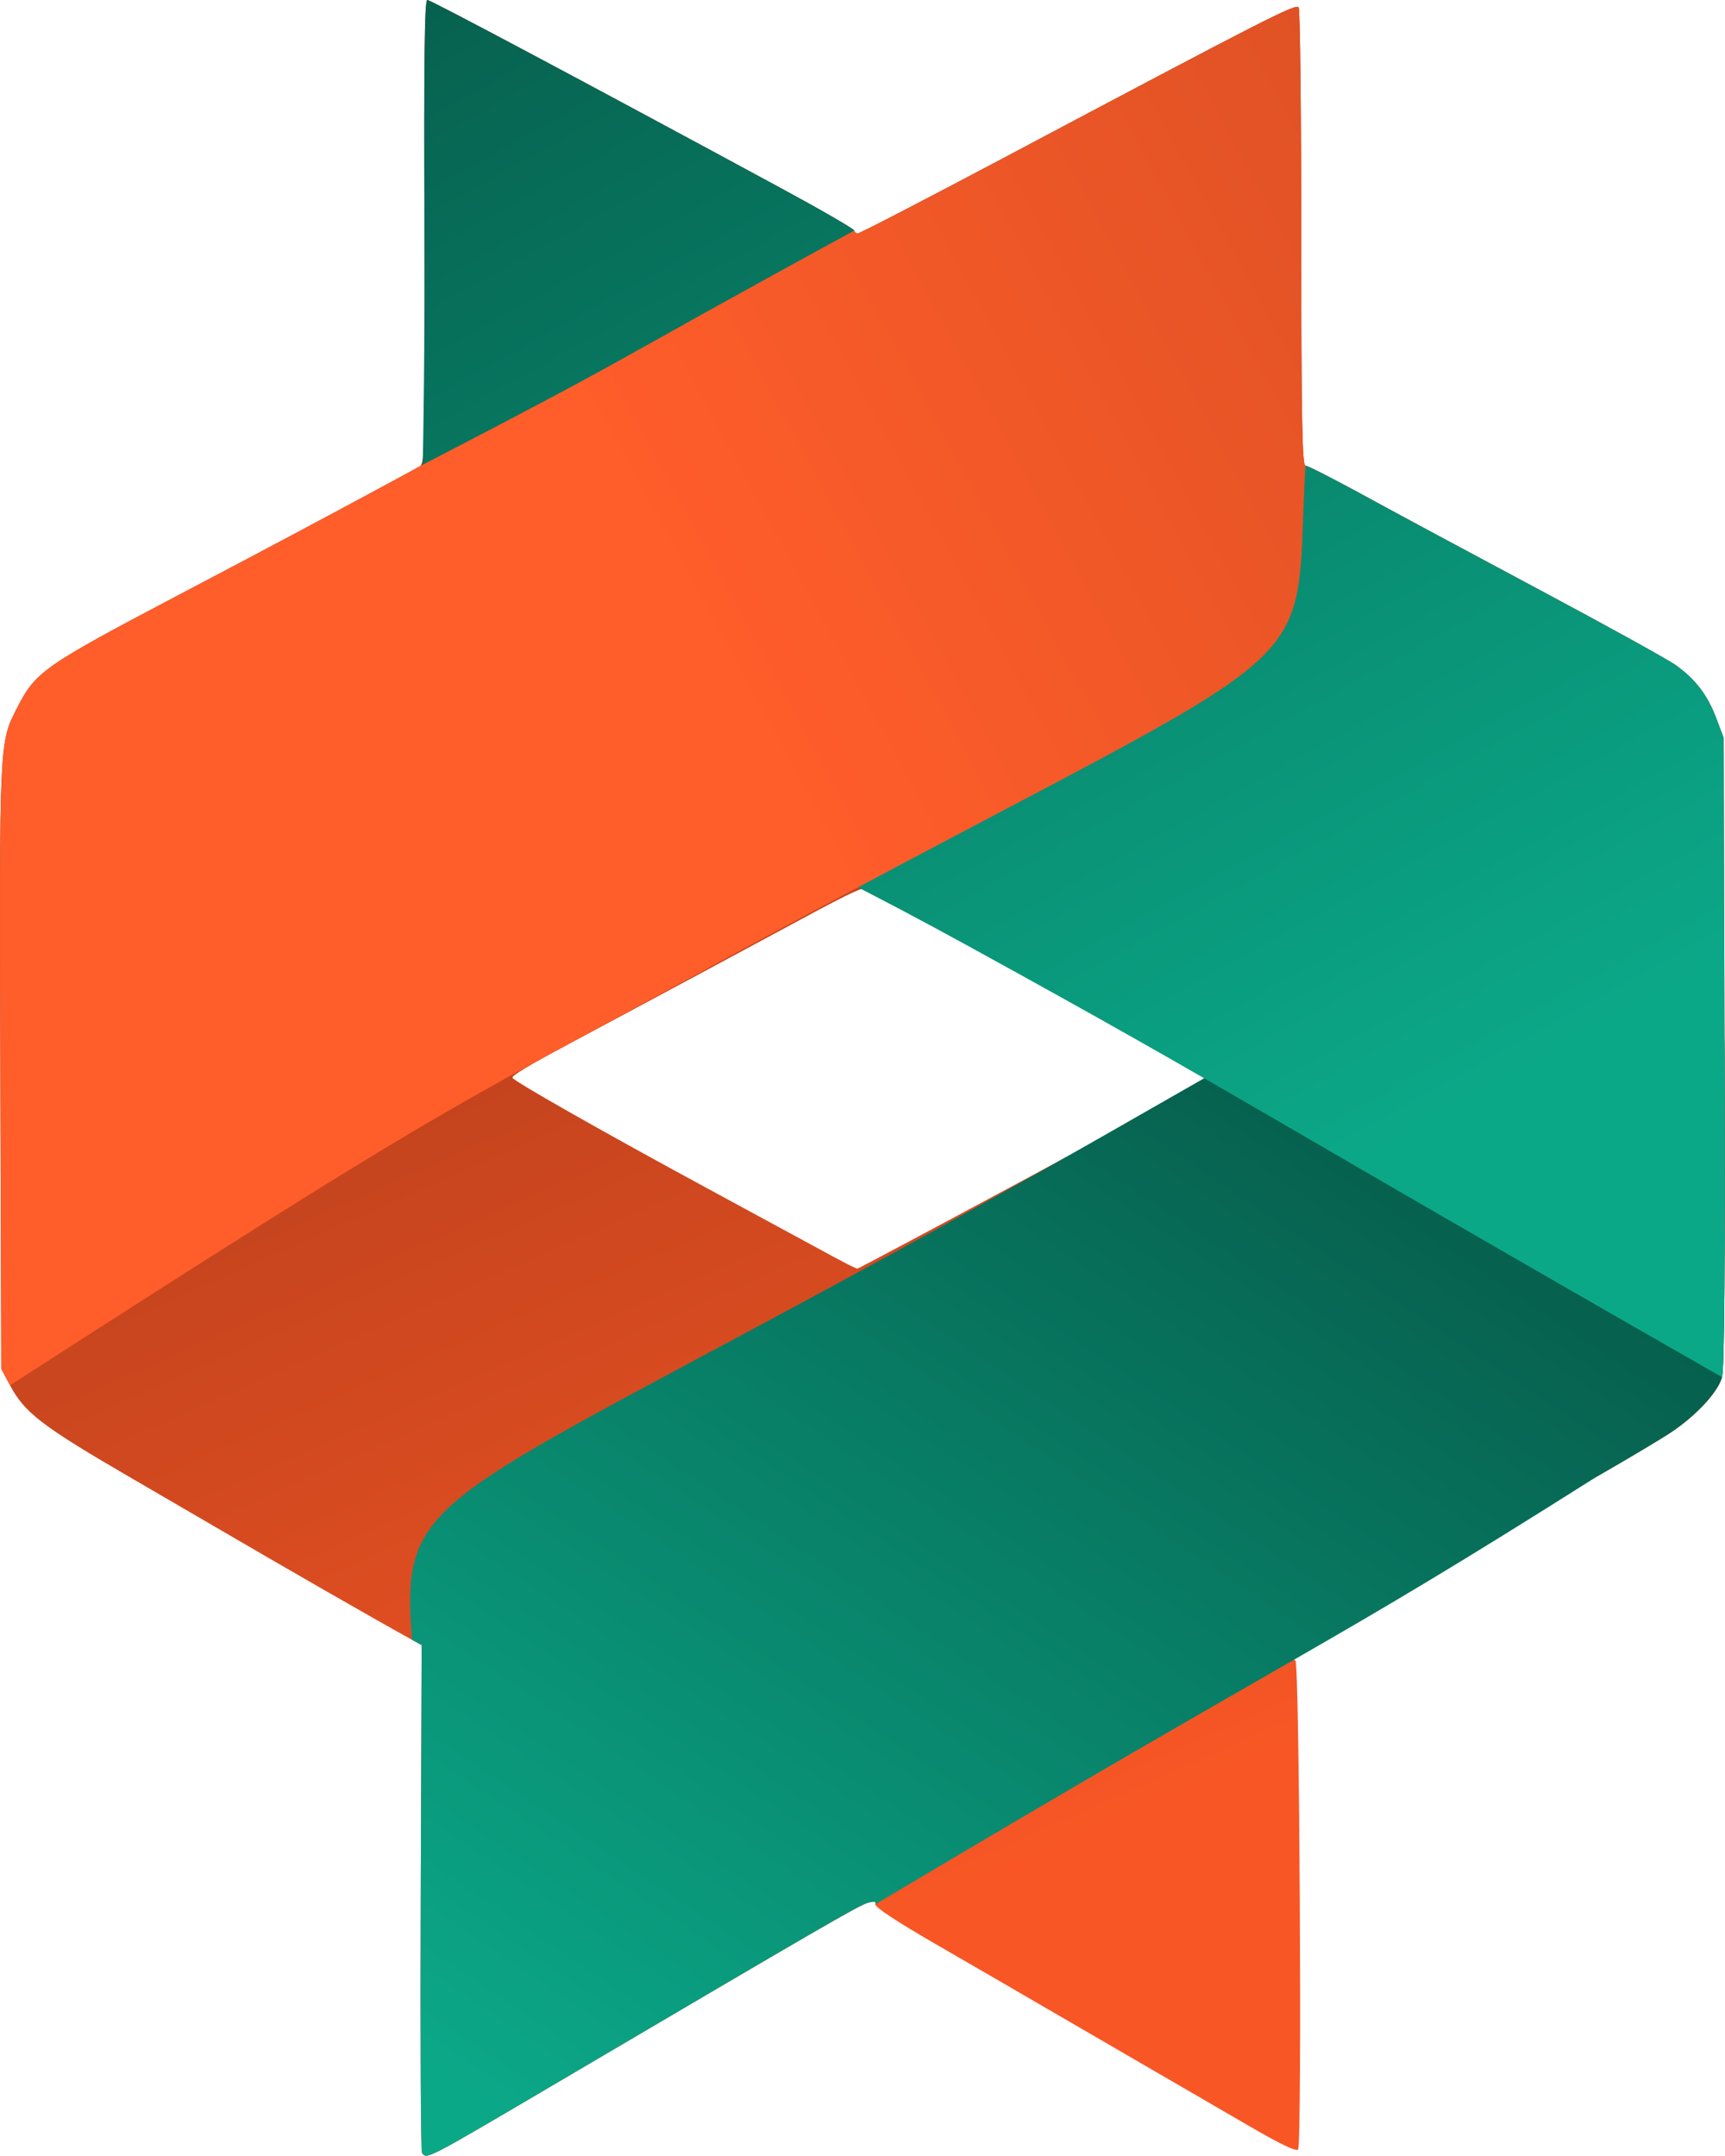 <?xml version="1.0" encoding="UTF-8" standalone="no"?>
<!-- Created with Inkscape (http://www.inkscape.org/) -->

<svg
   xmlns:dc="http://purl.org/dc/elements/1.1/"
   xmlns:cc="http://creativecommons.org/ns#"
   xmlns:rdf="http://www.w3.org/1999/02/22-rdf-syntax-ns#"
   xmlns:svg="http://www.w3.org/2000/svg"
   xmlns="http://www.w3.org/2000/svg"
   xmlns:xlink="http://www.w3.org/1999/xlink"
   xmlns:sodipodi="http://sodipodi.sourceforge.net/DTD/sodipodi-0.dtd"
   xmlns:inkscape="http://www.inkscape.org/namespaces/inkscape"
   width="673.298"
   height="841.608"
   id="svg4814"
   version="1.1"
   inkscape:version="0.48.4 r9939"
   sodipodi:docname="New document 32">
  <defs
     id="defs4816">
    <linearGradient
       gradientTransform="translate(843.348,1280.067)"
       y2="-560.54"
       x2="620.013"
       y1="693.019"
       x1="1176.487"
       gradientUnits="userSpaceOnUse"
       id="linearGradient4733"
       xlink:href="#linearGradient4607-0"
       inkscape:collect="always" />
    <linearGradient
       id="linearGradient4607-0">
      <stop
         style="stop-color:#f85625;stop-opacity:1;"
         offset="0"
         id="stop4609-0" />
      <stop
         style="stop-color:#000000;stop-opacity:1;"
         offset="1"
         id="stop4611-5" />
    </linearGradient>
    <linearGradient
       gradientTransform="translate(-827.988,-68.445)"
       inkscape:collect="always"
       xlink:href="#linearGradient4615-2"
       id="linearGradient4621-4"
       x1="998.198"
       y1="759.588"
       x2="1509.149"
       y2="-2.667"
       gradientUnits="userSpaceOnUse" />
    <linearGradient
       id="linearGradient4615-2">
      <stop
         style="stop-color:#0ba888;stop-opacity:1;"
         offset="0"
         id="stop4617-6" />
      <stop
         style="stop-color:#000000;stop-opacity:1;"
         offset="1"
         id="stop4619-2" />
    </linearGradient>
    <linearGradient
       gradientTransform="translate(-827.988,-68.445)"
       inkscape:collect="always"
       xlink:href="#linearGradient4623-7"
       id="linearGradient4629-2"
       x1="1322.776"
       y1="455.066"
       x2="804.022"
       y2="-478.574"
       gradientUnits="userSpaceOnUse" />
    <linearGradient
       id="linearGradient4623-7">
      <stop
         style="stop-color:#0ba888;stop-opacity:1;"
         offset="0"
         id="stop4625-0" />
      <stop
         style="stop-color:#000000;stop-opacity:1;"
         offset="1"
         id="stop4627-7" />
    </linearGradient>
    <linearGradient
       gradientTransform="translate(-827.988,-68.445)"
       inkscape:collect="always"
       xlink:href="#linearGradient4631-1"
       id="linearGradient4637-7"
       x1="1077.461"
       y1="320.25"
       x2="2873.432"
       y2="-654.196"
       gradientUnits="userSpaceOnUse" />
    <linearGradient
       id="linearGradient4631-1">
      <stop
         style="stop-color:#ff5d2a;stop-opacity:1;"
         offset="0"
         id="stop4633-1" />
      <stop
         style="stop-color:#000000;stop-opacity:1;"
         offset="1"
         id="stop4635-5" />
    </linearGradient>
    <linearGradient
       y2="-560.54"
       x2="620.013"
       y1="693.019"
       x1="1176.487"
       gradientTransform="translate(-827.988,-68.445)"
       gradientUnits="userSpaceOnUse"
       id="linearGradient4812"
       xlink:href="#linearGradient4607-0"
       inkscape:collect="always" />
    <linearGradient
       inkscape:collect="always"
       xlink:href="#linearGradient4607-0"
       id="linearGradient4875"
       gradientUnits="userSpaceOnUse"
       gradientTransform="translate(-827.988,-68.445)"
       x1="1176.487"
       y1="693.019"
       x2="620.013"
       y2="-560.54" />
    <linearGradient
       inkscape:collect="always"
       xlink:href="#linearGradient4615-2"
       id="linearGradient4877"
       gradientUnits="userSpaceOnUse"
       gradientTransform="translate(-827.988,-68.445)"
       x1="998.198"
       y1="759.588"
       x2="1509.149"
       y2="-2.667" />
    <linearGradient
       inkscape:collect="always"
       xlink:href="#linearGradient4623-7"
       id="linearGradient4879"
       gradientUnits="userSpaceOnUse"
       gradientTransform="translate(-827.988,-68.445)"
       x1="1322.776"
       y1="455.066"
       x2="804.022"
       y2="-478.574" />
    <linearGradient
       inkscape:collect="always"
       xlink:href="#linearGradient4631-1"
       id="linearGradient4881"
       gradientUnits="userSpaceOnUse"
       gradientTransform="translate(-827.988,-68.445)"
       x1="1077.461"
       y1="320.25"
       x2="2873.432"
       y2="-654.196" />
  </defs>
  <sodipodi:namedview
     id="base"
     pagecolor="#ffffff"
     bordercolor="#666666"
     borderopacity="1.0"
     inkscape:pageopacity="0.0"
     inkscape:pageshadow="2"
     inkscape:zoom="0.35"
     inkscape:cx="343.83991"
     inkscape:cy="412.9232"
     inkscape:document-units="px"
     inkscape:current-layer="layer1"
     showgrid="false"
     fit-margin-top="0"
     fit-margin-left="0"
     fit-margin-right="0"
     fit-margin-bottom="0"
     inkscape:window-width="1600"
     inkscape:window-height="851"
     inkscape:window-x="0"
     inkscape:window-y="25"
     inkscape:window-maximized="1" />
  <g
     inkscape:label="Layer 1"
     inkscape:groupmode="layer"
     id="layer1"
     transform="translate(-31.16,-103.677)">
    <g
       id="g4869"
       transform="matrix(1.283,0,0,1.283,-12.489,29.307)">
      <path
         sodipodi:nodetypes="csccssscsssscsssssscscsscscscsscccssssccscssssscsssccsssscs"
         inkscape:connector-curvature="0"
         id="path3065-2-7-3"
         d="m 162.385,712.919 c -0.354,-0.572 -0.518,-35.549 -0.366,-77.727 l 0.277,-76.687 -2.943,-1.621 c -10.906,-6.008 -38.764,-21.994 -60.443,-34.685 -4.675,-2.737 -15.7,-9.158 -24.5,-14.269 -27.61,-16.036 -32.848,-20.03 -37.339,-28.47 l -2.661,-5 -0.285,-91.695 c -0.307,-98.885 -0.31,-98.808 4.92,-109.077 5.8,-11.388 7.922,-12.88 49.365,-34.712 5.5,-2.897 14.725,-7.758 20.5,-10.801 16.307,-8.594 51.121,-27.274 52.901,-28.386 1.445,-0.902 1.573,-7.789 1.336,-71.414 -0.195,-52.176 0.032,-70.416 0.876,-70.416 1.024,0 46.985,24.459 107.637,57.281 12.238,6.622 22.25,12.418 22.25,12.88 0,0.462 0.496,0.839 1.102,0.839 0.606,0 20.519,-10.303 44.25,-22.894 81.548,-43.269 89.039,-47.089 89.852,-45.809 0.421,0.662 0.772,32.291 0.78,70.287 0.012,54.587 0.278,69.085 1.265,69.092 0.688,0.01 8.675,4.074 17.75,9.042 9.075,4.968 33.15,17.914 53.5,28.768 20.35,10.854 38.978,21.147 41.395,22.875 6.014,4.297 9.69,9.109 12.354,16.174 l 2.251,5.967 0.274,95.302 c 0.185,64.427 -0.067,96.569 -0.778,99.213 -1.249,4.637 -8.057,11.923 -15.996,17.118 -3.025,1.979 -13.15,8.001 -22.5,13.382 -47.487,27.329 -88.66,51.645 -90.411,53.395 -1.141,1.141 -1.51,2.116 -0.88,2.326 1.244,0.415 2.05,146.727 0.819,148.718 -0.494,0.8 -5.28,-1.484 -15.126,-7.22 -7.921,-4.615 -22.052,-12.819 -31.402,-18.232 -9.35,-5.413 -23.3,-13.516 -31,-18.007 -7.7,-4.491 -22.454,-13.046 -32.788,-19.011 -11.574,-6.681 -18.606,-11.317 -18.315,-12.076 0.346,-0.901 -0.268,-1.018 -2.294,-0.437 -2.756,0.79 -12.727,6.567 -97.102,56.255 -37.438,22.047 -37.178,21.914 -38.525,19.734 z m -0.738,-172.21 c -0.202,-2.888 -0.367,-0.525 -0.367,5.25 0,5.775 0.165,8.137 0.367,5.25 0.202,-2.888 0.202,-7.612 0,-10.5 z m 186.253,-125.035 c 28.87,-15.54 52.612,-28.921 52.761,-29.735 0.184,-1.01 -7.917,-5.917 -25.49,-15.442 -14.168,-7.679 -34.169,-18.57 -44.445,-24.203 -10.276,-5.633 -21.362,-11.593 -24.635,-13.245 -3.273,-1.652 -6.604,-3.658 -7.403,-4.457 -1.27,-1.27 -4.016,-0.07 -21.865,9.563 -17.331,9.353 -32.747,17.629 -70.412,37.803 -11.553,6.188 -16.5,9.152 -16.5,9.888 0,0.867 27.639,16.552 61,34.615 12.925,6.998 26.65,14.442 30.5,16.541 9.741,5.312 12.92,6.945 13.5,6.934 0.275,-0.01 24.12,-12.724 52.99,-28.264 z"
         style="fill:url(#linearGradient4875);fill-opacity:1" />
      <path
         sodipodi:nodetypes="csccsccscccsc"
         style="fill:url(#linearGradient4877);fill-opacity:1"
         d="m 162.385,712.919 c -0.354,-0.572 -0.518,-35.549 -0.366,-77.727 l 0.277,-76.687 -2.943,-1.621 c -3.854,-48.815 6.927,-39.128 190.69,-142.201 112.746,-63.24 208.689,-129.023 208.641,-36.921 0.185,64.427 -0.067,96.569 -0.778,99.213 -1.249,4.637 -8.057,11.923 -15.996,17.118 -3.025,1.979 -13.133,8.031 -22.5,13.382 -84.036,53.194 -83.585,49.176 -219.103,129.893 0.346,-0.901 -0.268,-1.018 -2.294,-0.437 -2.756,0.79 -12.727,6.567 -97.102,56.255 -37.438,22.047 -37.178,21.914 -38.525,19.734 z"
         id="path3806-2"
         inkscape:connector-curvature="0" />
      <path
         sodipodi:nodetypes="cssssccsscscscsc"
         style="fill:url(#linearGradient4879);fill-opacity:1"
         d="m 160.179,255.286 c 1.445,-0.902 3.206,-63.285 2.968,-126.91 -0.195,-52.176 0.032,-70.416 0.876,-70.416 1.024,0 46.985,24.459 107.637,57.281 12.238,6.622 22.25,12.418 22.25,12.88 0,0.462 0.496,0.839 1.102,0.839 76.451,39.517 75.722,39.759 136.148,70.675 0.688,0.01 8.675,4.074 17.75,9.042 9.075,4.968 33.15,17.914 53.5,28.768 20.35,10.854 38.978,21.147 41.395,22.875 6.014,4.297 9.69,9.109 12.354,16.174 l 2.251,5.967 0.274,95.302 c 0.185,64.427 -0.067,96.569 -0.778,99.213 -145.158,-82.998 -145.603,-85.177 -229.239,-131.13 -115.537,-63.481 -143.267,-59.092 -168.488,-90.559 z"
         id="path3808-5"
         inkscape:connector-curvature="0" />
      <path
         sodipodi:nodetypes="cccssssccsscscsc"
         style="fill:url(#linearGradient4881);fill-opacity:1"
         d="m 37.071,479.46 -1.33,-2.5 -1.33,-2.5 -0.285,-91.695 c -0.307,-98.885 -0.31,-98.808 4.92,-109.077 5.8,-11.388 7.922,-12.88 49.365,-34.712 5.5,-2.897 14.725,-7.758 20.5,-10.801 16.307,-8.594 51.121,-27.274 52.901,-28.386 70.638,-36.613 50.269,-27.019 132.099,-71.669 0,0.462 0.496,0.839 1.102,0.839 0.606,0 20.519,-10.303 44.25,-22.894 81.548,-43.269 89.039,-47.089 89.852,-45.809 0.421,0.662 0.772,32.291 0.78,70.287 0.012,54.587 0.278,69.085 1.265,69.092 -4.16,71.997 14.323,45.8 -186.432,155.454 -77.117,42.122 -74.002,38.274 -207.657,124.371 z"
         id="path4578-4"
         inkscape:connector-curvature="0" />
    </g>
  </g>
</svg>
